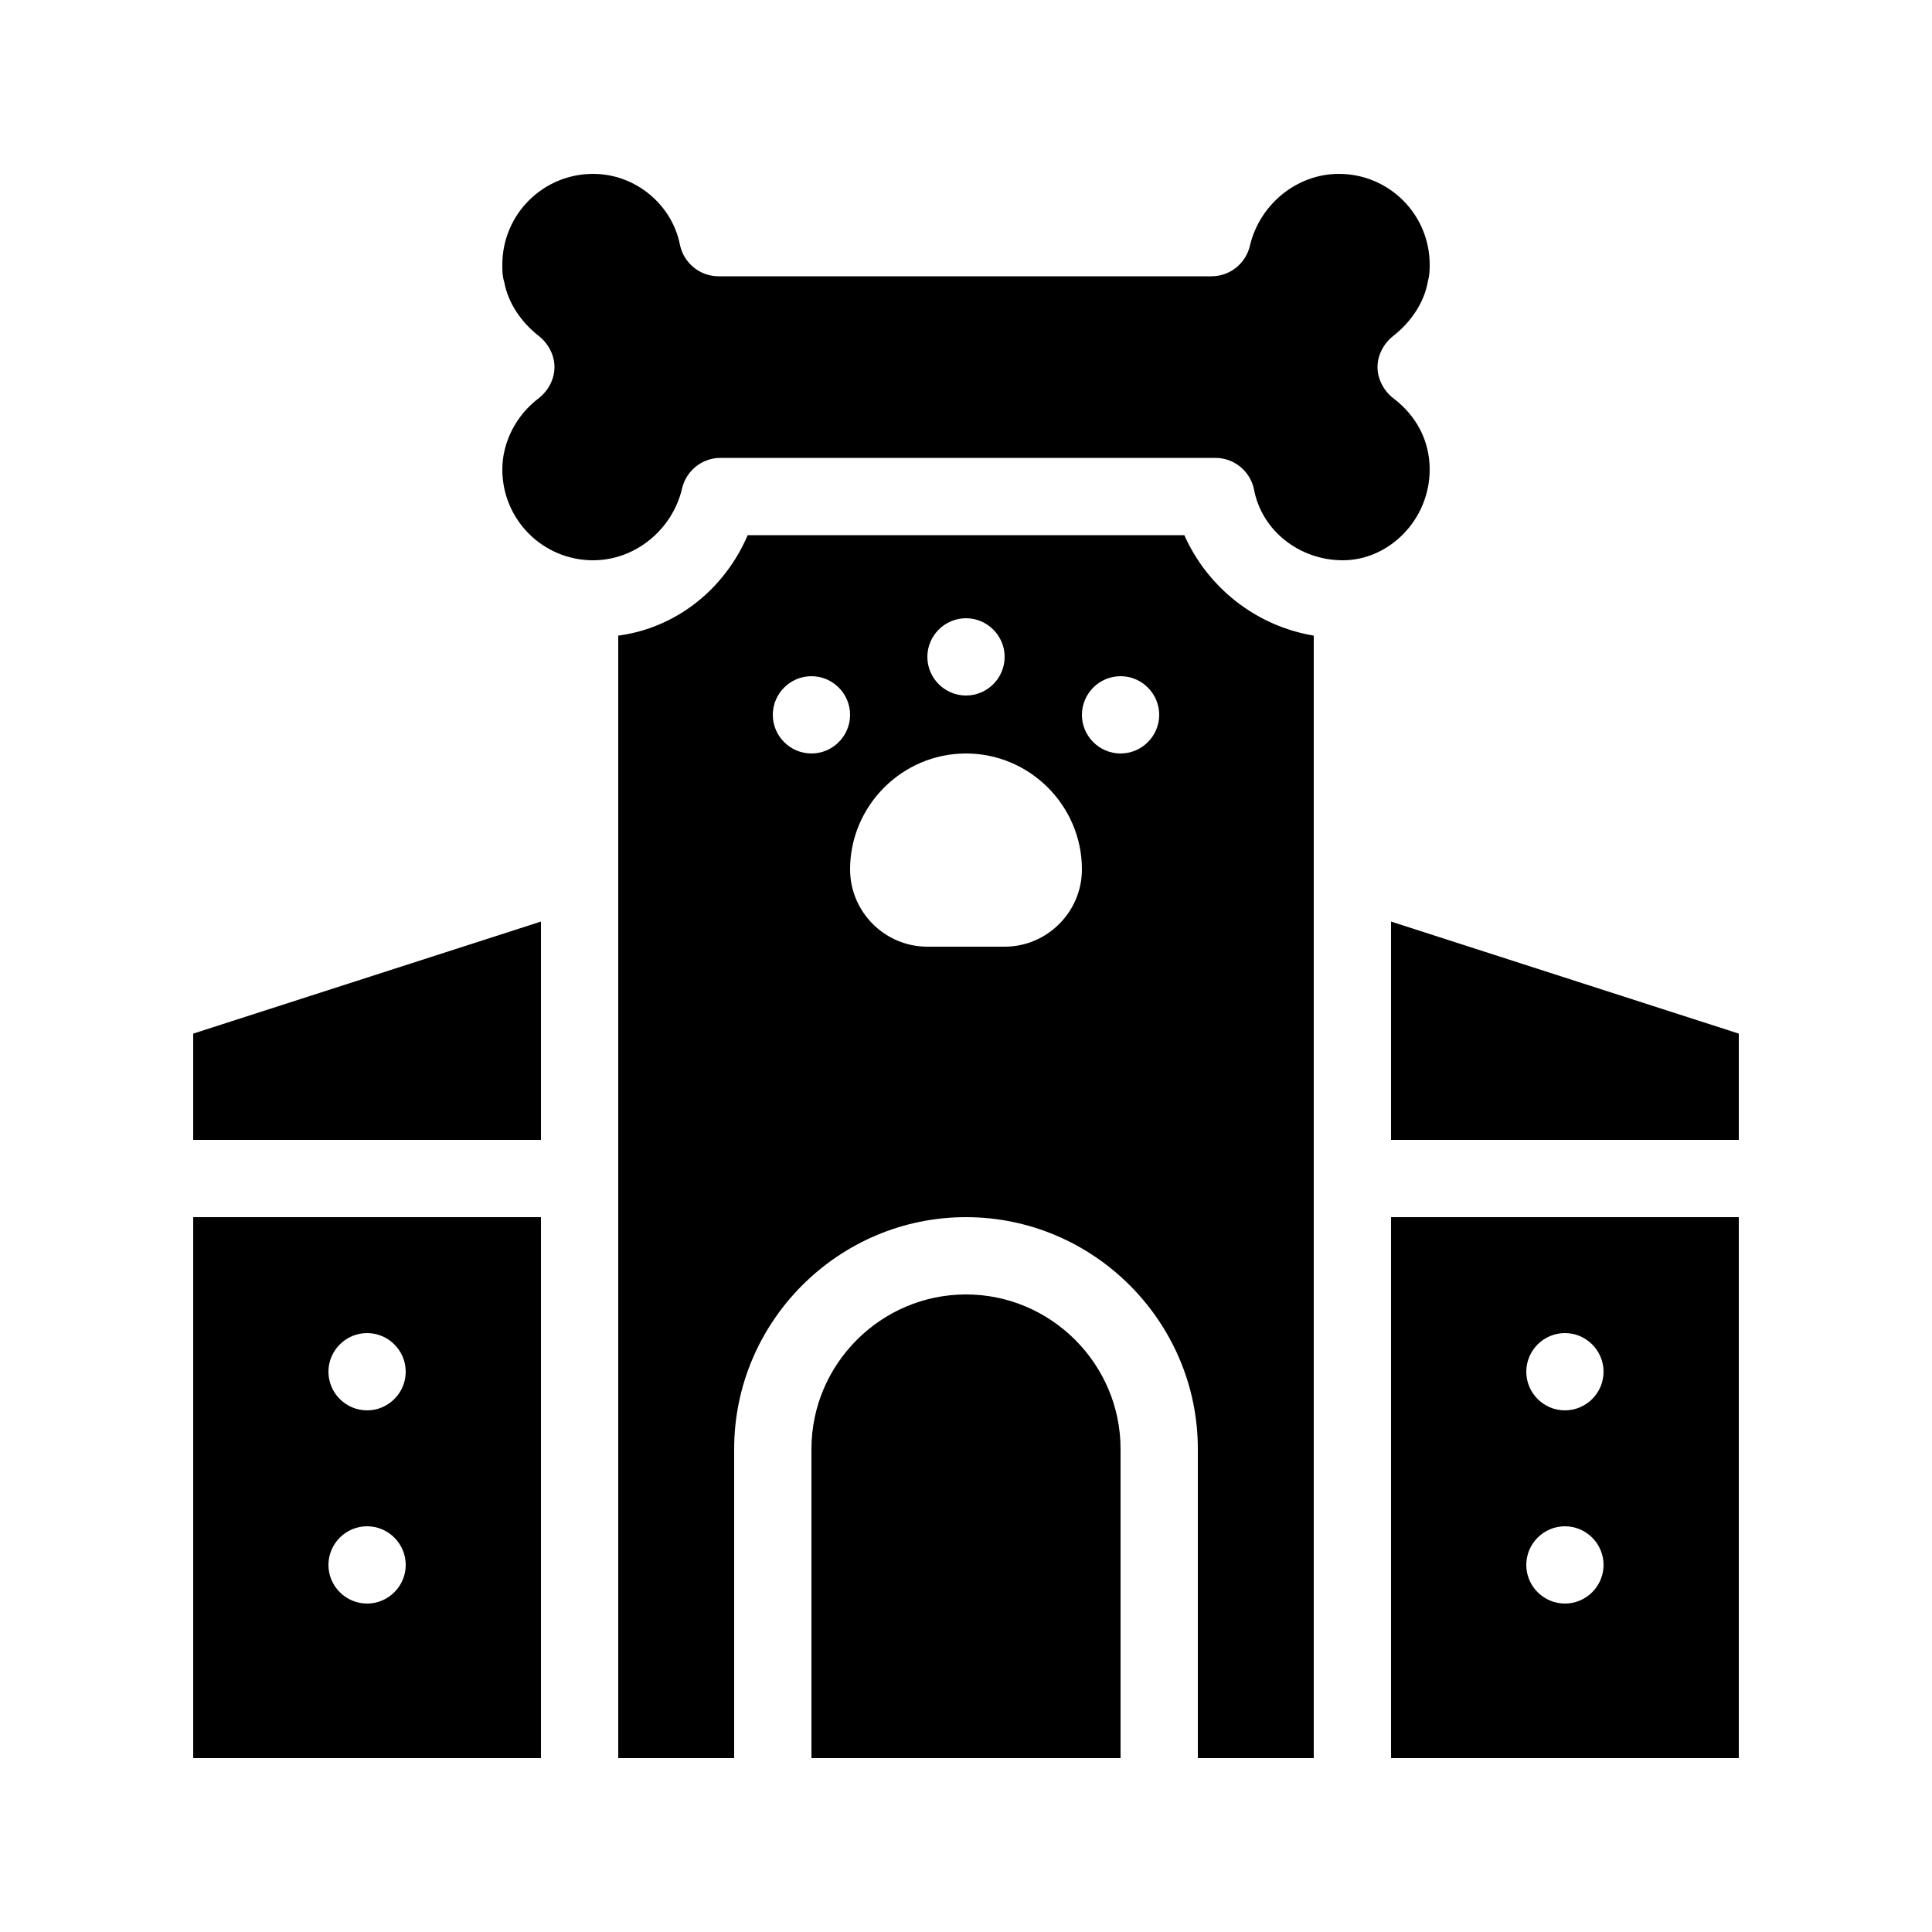 <?xml version="1.0" encoding="utf-8"?>
<!-- Generator: Adobe Illustrator 21.0.2, SVG Export Plug-In . SVG Version: 6.00 Build 0)  -->
<svg version="1.1" id="Layer_1" xmlns="http://www.w3.org/2000/svg" xmlns:xlink="http://www.w3.org/1999/xlink" x="0px" y="0px"
	 viewBox="0 0 100 100" style="enable-background:new 0 0 100 100;" xml:space="preserve">
<g>
	<path d="M10,91h18V63H10V91z M19,69c1.1,0,2,0.9,2,2c0,1.1-0.9,2-2,2s-2-0.9-2-2C17,69.9,17.9,69,19,69z M19,79c1.1,0,2,0.9,2,2
		c0,1.1-0.9,2-2,2s-2-0.9-2-2C17,79.9,17.9,79,19,79z"/>
	<polygon points="10,59 28,59 28,47.7 10,53.5 	"/>
	<path d="M61.3,27.7H38.7c-1.2,2.8-3.7,4.8-6.7,5.2V91h6V75c0-6.6,5.4-12,12-12s12,5.4,12,12v16h6V32.9C65,32.4,62.5,30.4,61.3,27.7
		z M50,32c1.1,0,2,0.9,2,2c0,1.1-0.9,2-2,2s-2-0.9-2-2C48,32.9,48.9,32,50,32z M42,39c-1.1,0-2-0.9-2-2c0-1.1,0.9-2,2-2s2,0.9,2,2
		C44,38.1,43.1,39,42,39z M52,49h-4c-2.2,0-4-1.8-4-4c0-3.3,2.7-6,6-6s6,2.7,6,6C56,47.2,54.2,49,52,49z M58,39c-1.1,0-2-0.9-2-2
		c0-1.1,0.9-2,2-2s2,0.9,2,2C60,38.1,59.1,39,58,39z"/>
	<path d="M50,67c-4.4,0-8,3.6-8,8v16h16V75C58,70.6,54.4,67,50,67z"/>
	<path d="M74,24.3c0-1.5-0.7-2.8-1.9-3.7c-0.5-0.4-0.8-1-0.8-1.6s0.3-1.2,0.8-1.6c0.9-0.7,1.6-1.7,1.8-2.8C74,14.2,74,14,74,13.7
		c0-2.6-2.1-4.7-4.7-4.7c-2.2,0-4.1,1.6-4.6,3.7c-0.2,0.9-1,1.6-2,1.6H37.2c-1,0-1.8-0.7-2-1.6C34.8,10.6,32.9,9,30.7,9
		c-2.6,0-4.7,2.1-4.7,4.7c0,0.3,0,0.6,0.1,0.9c0.2,1.1,0.9,2.1,1.8,2.8c0.5,0.4,0.8,1,0.8,1.6s-0.3,1.2-0.8,1.6
		c-1.2,0.9-1.9,2.3-1.9,3.7c0,2.6,2.1,4.7,4.7,4.7c2.2,0,4.1-1.6,4.6-3.7c0.2-0.9,1-1.6,2-1.6h25.6c1,0,1.8,0.7,2,1.6
		c0.4,2.2,2.4,3.7,4.6,3.7C71.9,29,74,26.9,74,24.3z"/>
	<path d="M72,91h18V63H72V91z M81,69c1.1,0,2,0.9,2,2c0,1.1-0.9,2-2,2s-2-0.9-2-2C79,69.9,79.9,69,81,69z M81,79c1.1,0,2,0.9,2,2
		c0,1.1-0.9,2-2,2s-2-0.9-2-2C79,79.9,79.9,79,81,79z"/>
	<polygon points="72,47.7 72,59 90,59 90,53.5 	"/>
</g>
</svg>
